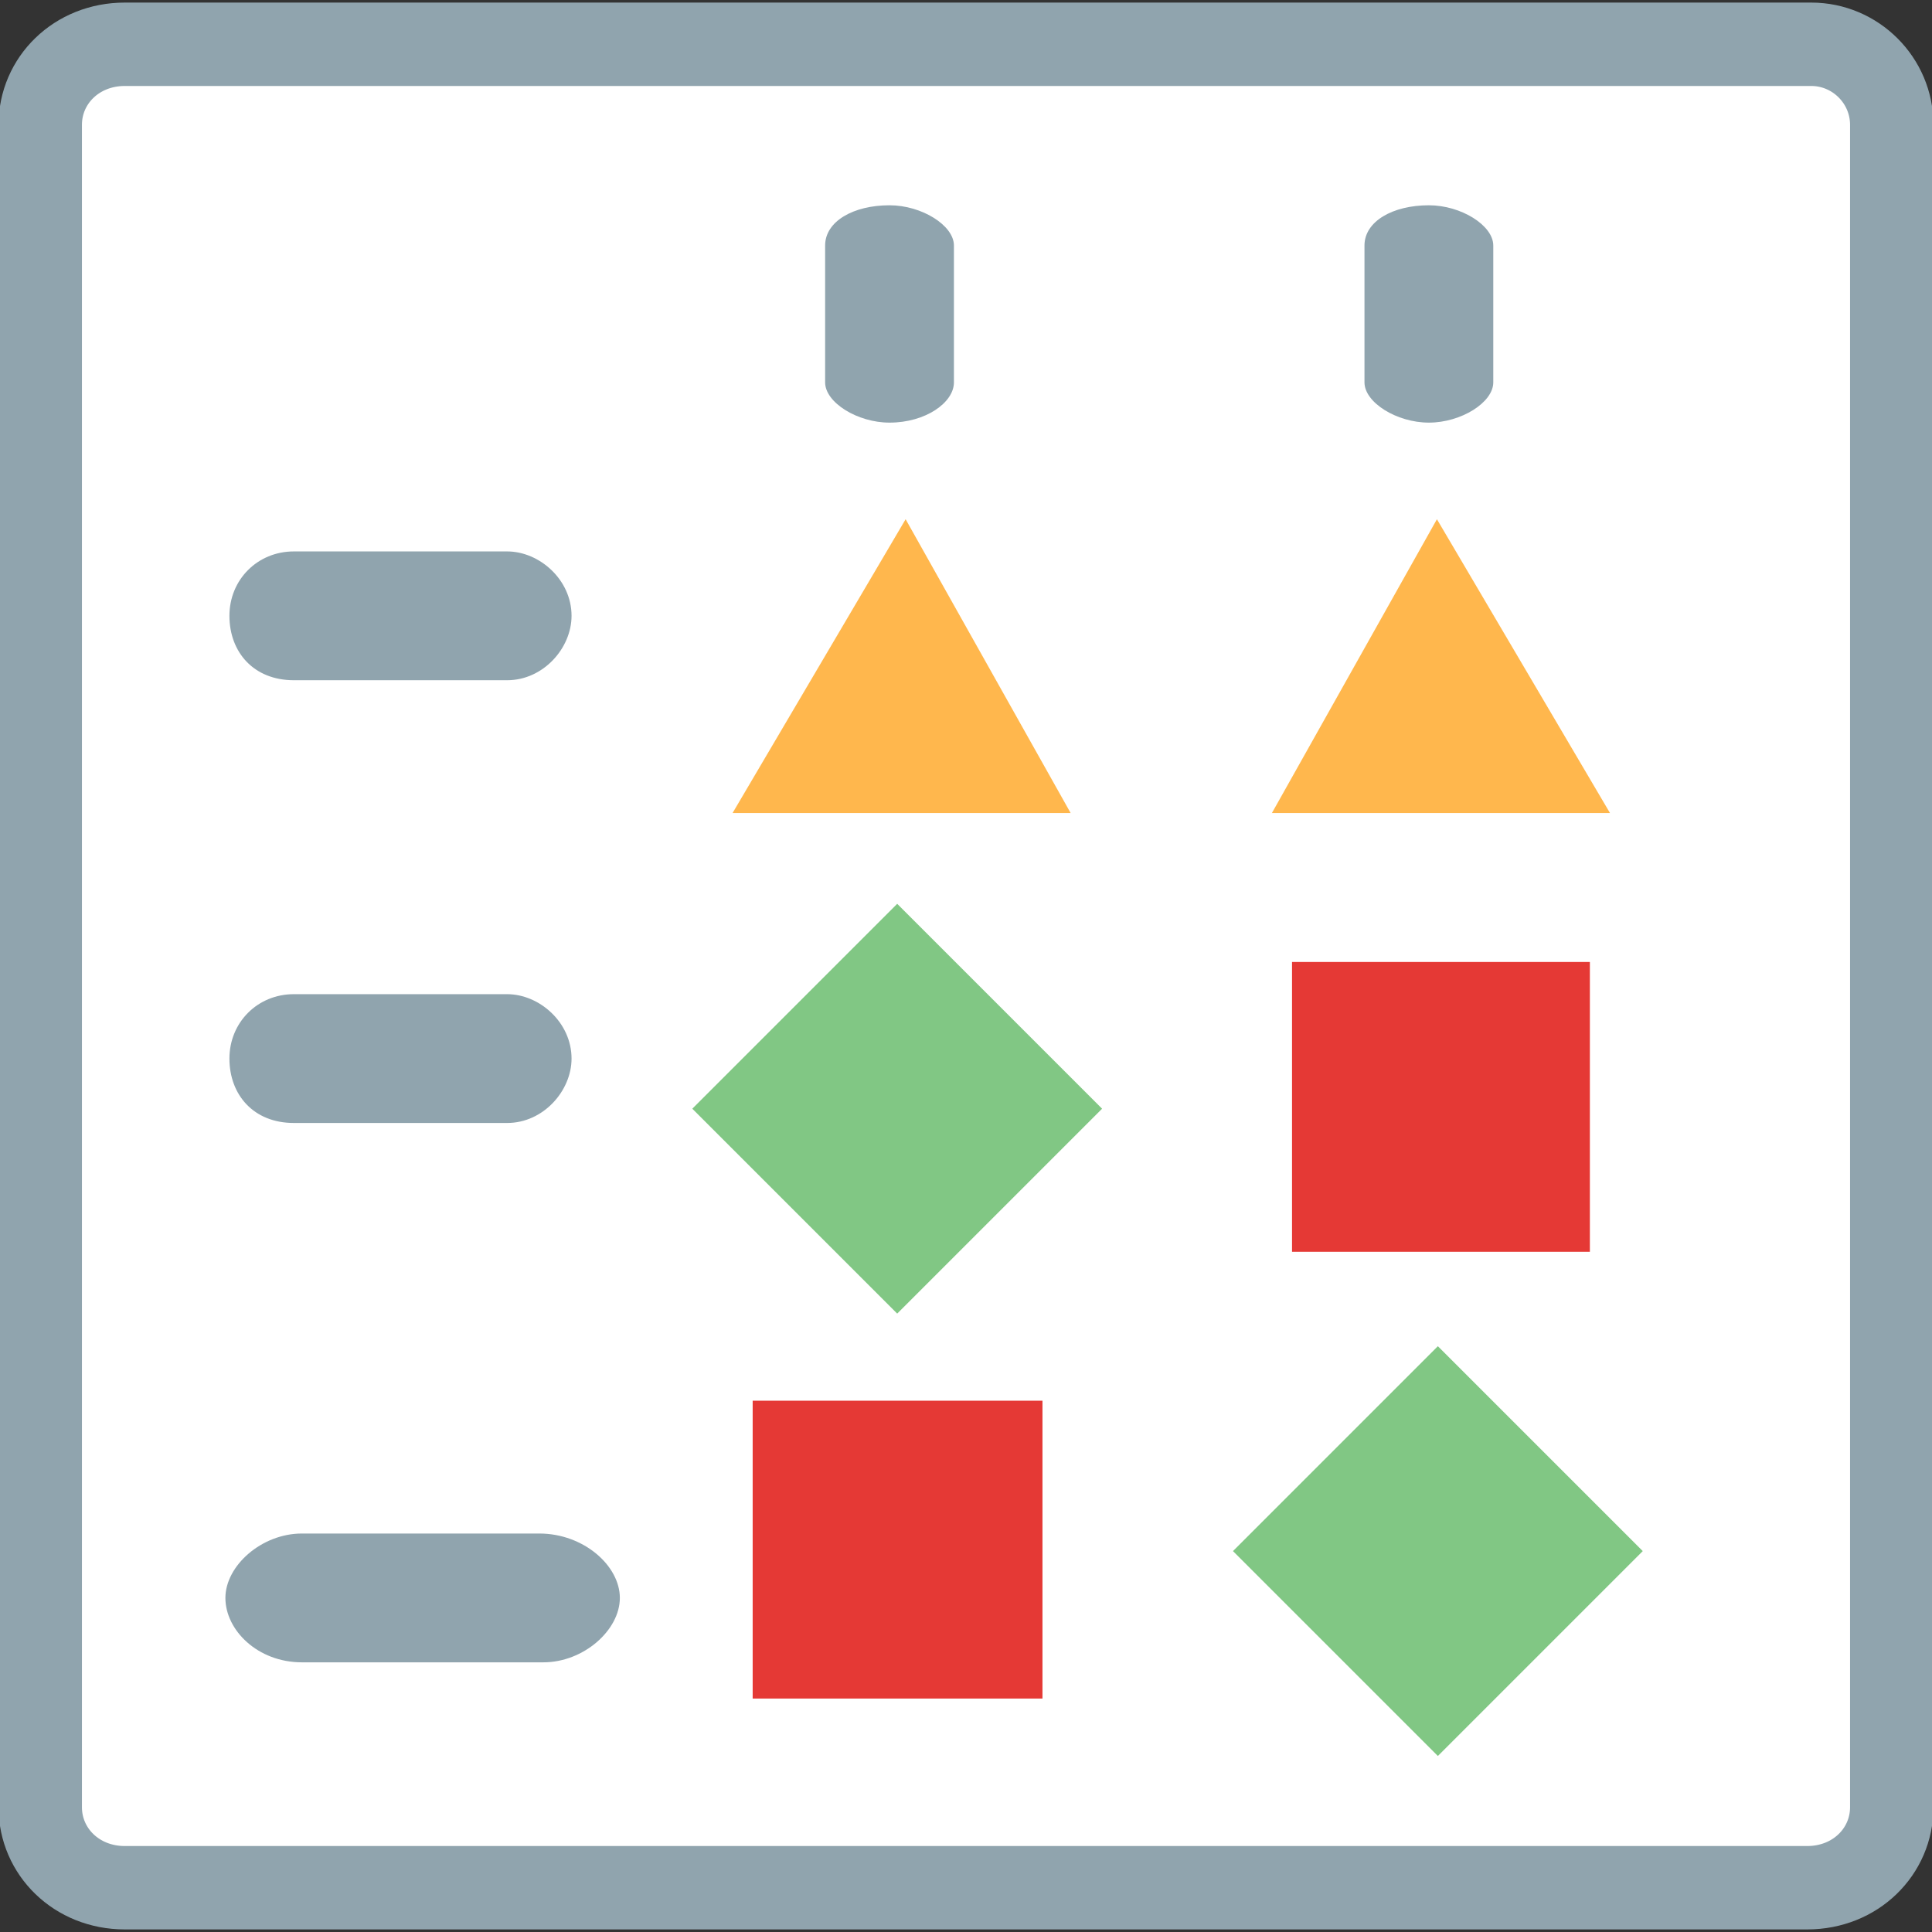 <?xml version="1.0" encoding="utf-8"?>
<!-- Generator: Adobe Illustrator 23.0.3, SVG Export Plug-In . SVG Version: 6.00 Build 0)  -->
<svg version="1.1" id="Layer_1" xmlns="http://www.w3.org/2000/svg" xmlns:xlink="http://www.w3.org/1999/xlink" x="0px" y="0px"
	 viewBox="0 0 48 48" style="enable-background:new 0 0 48 48;" xml:space="preserve">
<rect x="0" y="0" width="48" height="48" fill="#333333" stroke="none"/>
<style type="text/css">
	.st0{fill:#FFFFFF;stroke:#90A4AE;stroke-width:2.072;stroke-miterlimit:10;}
	.st1{fill:#90A4AE;}
	.st2{fill:#E53935;}
	.st3{fill:#81C784;}
	.st4{fill:#FFB74D;}
</style>
<path class="st0" d="M44.9,46.9H3.1C1.9,46.9,1,46,1,44.9V3.1C1,2,1.9,1.1,3.1,1.1h41.9C46.1,1.1,47,2,47,3.1v41.8
	C47,46,46.1,46.9,44.9,46.9z"/>
<path class="st1" d="M7.3,16.9h5.3c0.9,0,1.6-0.8,1.6-1.6c0-0.9-0.8-1.6-1.6-1.6H7.3c-0.9,0-1.6,0.7-1.6,1.6S6.3,16.9,7.3,16.9z"/>
<path class="st1" d="M7.3,27.9h5.3c0.9,0,1.6-0.8,1.6-1.6c0-0.9-0.8-1.6-1.6-1.6H7.3c-0.9,0-1.6,0.7-1.6,1.6S6.3,27.9,7.3,27.9z"/>
<path class="st1" d="M7.5,41.3h6c1,0,1.9-0.8,1.9-1.6s-0.9-1.6-2-1.6H7.5c-1,0-1.9,0.8-1.9,1.6S6.4,41.3,7.5,41.3z"/>
<path class="st1" d="M23.7,9.5V6.1c0-0.5-0.8-1-1.6-1c-0.9,0-1.6,0.4-1.6,1v3.4c0,0.5,0.8,1,1.6,1C23,10.5,23.7,10,23.7,9.5z"/>
<path class="st1" d="M37.1,9.5V6.1c0-0.5-0.8-1-1.6-1c-0.9,0-1.6,0.4-1.6,1v3.4c0,0.5,0.8,1,1.6,1C36.3,10.5,37.1,10,37.1,9.5z"/>
<rect x="18.7" y="34.8" class="st2" width="7.2" height="7.4"/>
<rect x="32.1" y="23.9" class="st2" width="7.4" height="7.2"/>
<rect x="18.7" y="23.9" transform="matrix(0.707 -0.707 0.707 0.707 -12.918 23.869)" class="st3" width="7.2" height="7.2"/>
<rect x="32.1" y="34.9" transform="matrix(0.707 -0.707 0.707 0.707 -16.736 36.557)" class="st3" width="7.2" height="7.2"/>
<polygon class="st4" points="22.5,12.9 26.6,20.2 18.2,20.2 "/>
<polygon class="st4" points="35.7,12.9 40,20.2 31.6,20.2 "/>
</svg>

